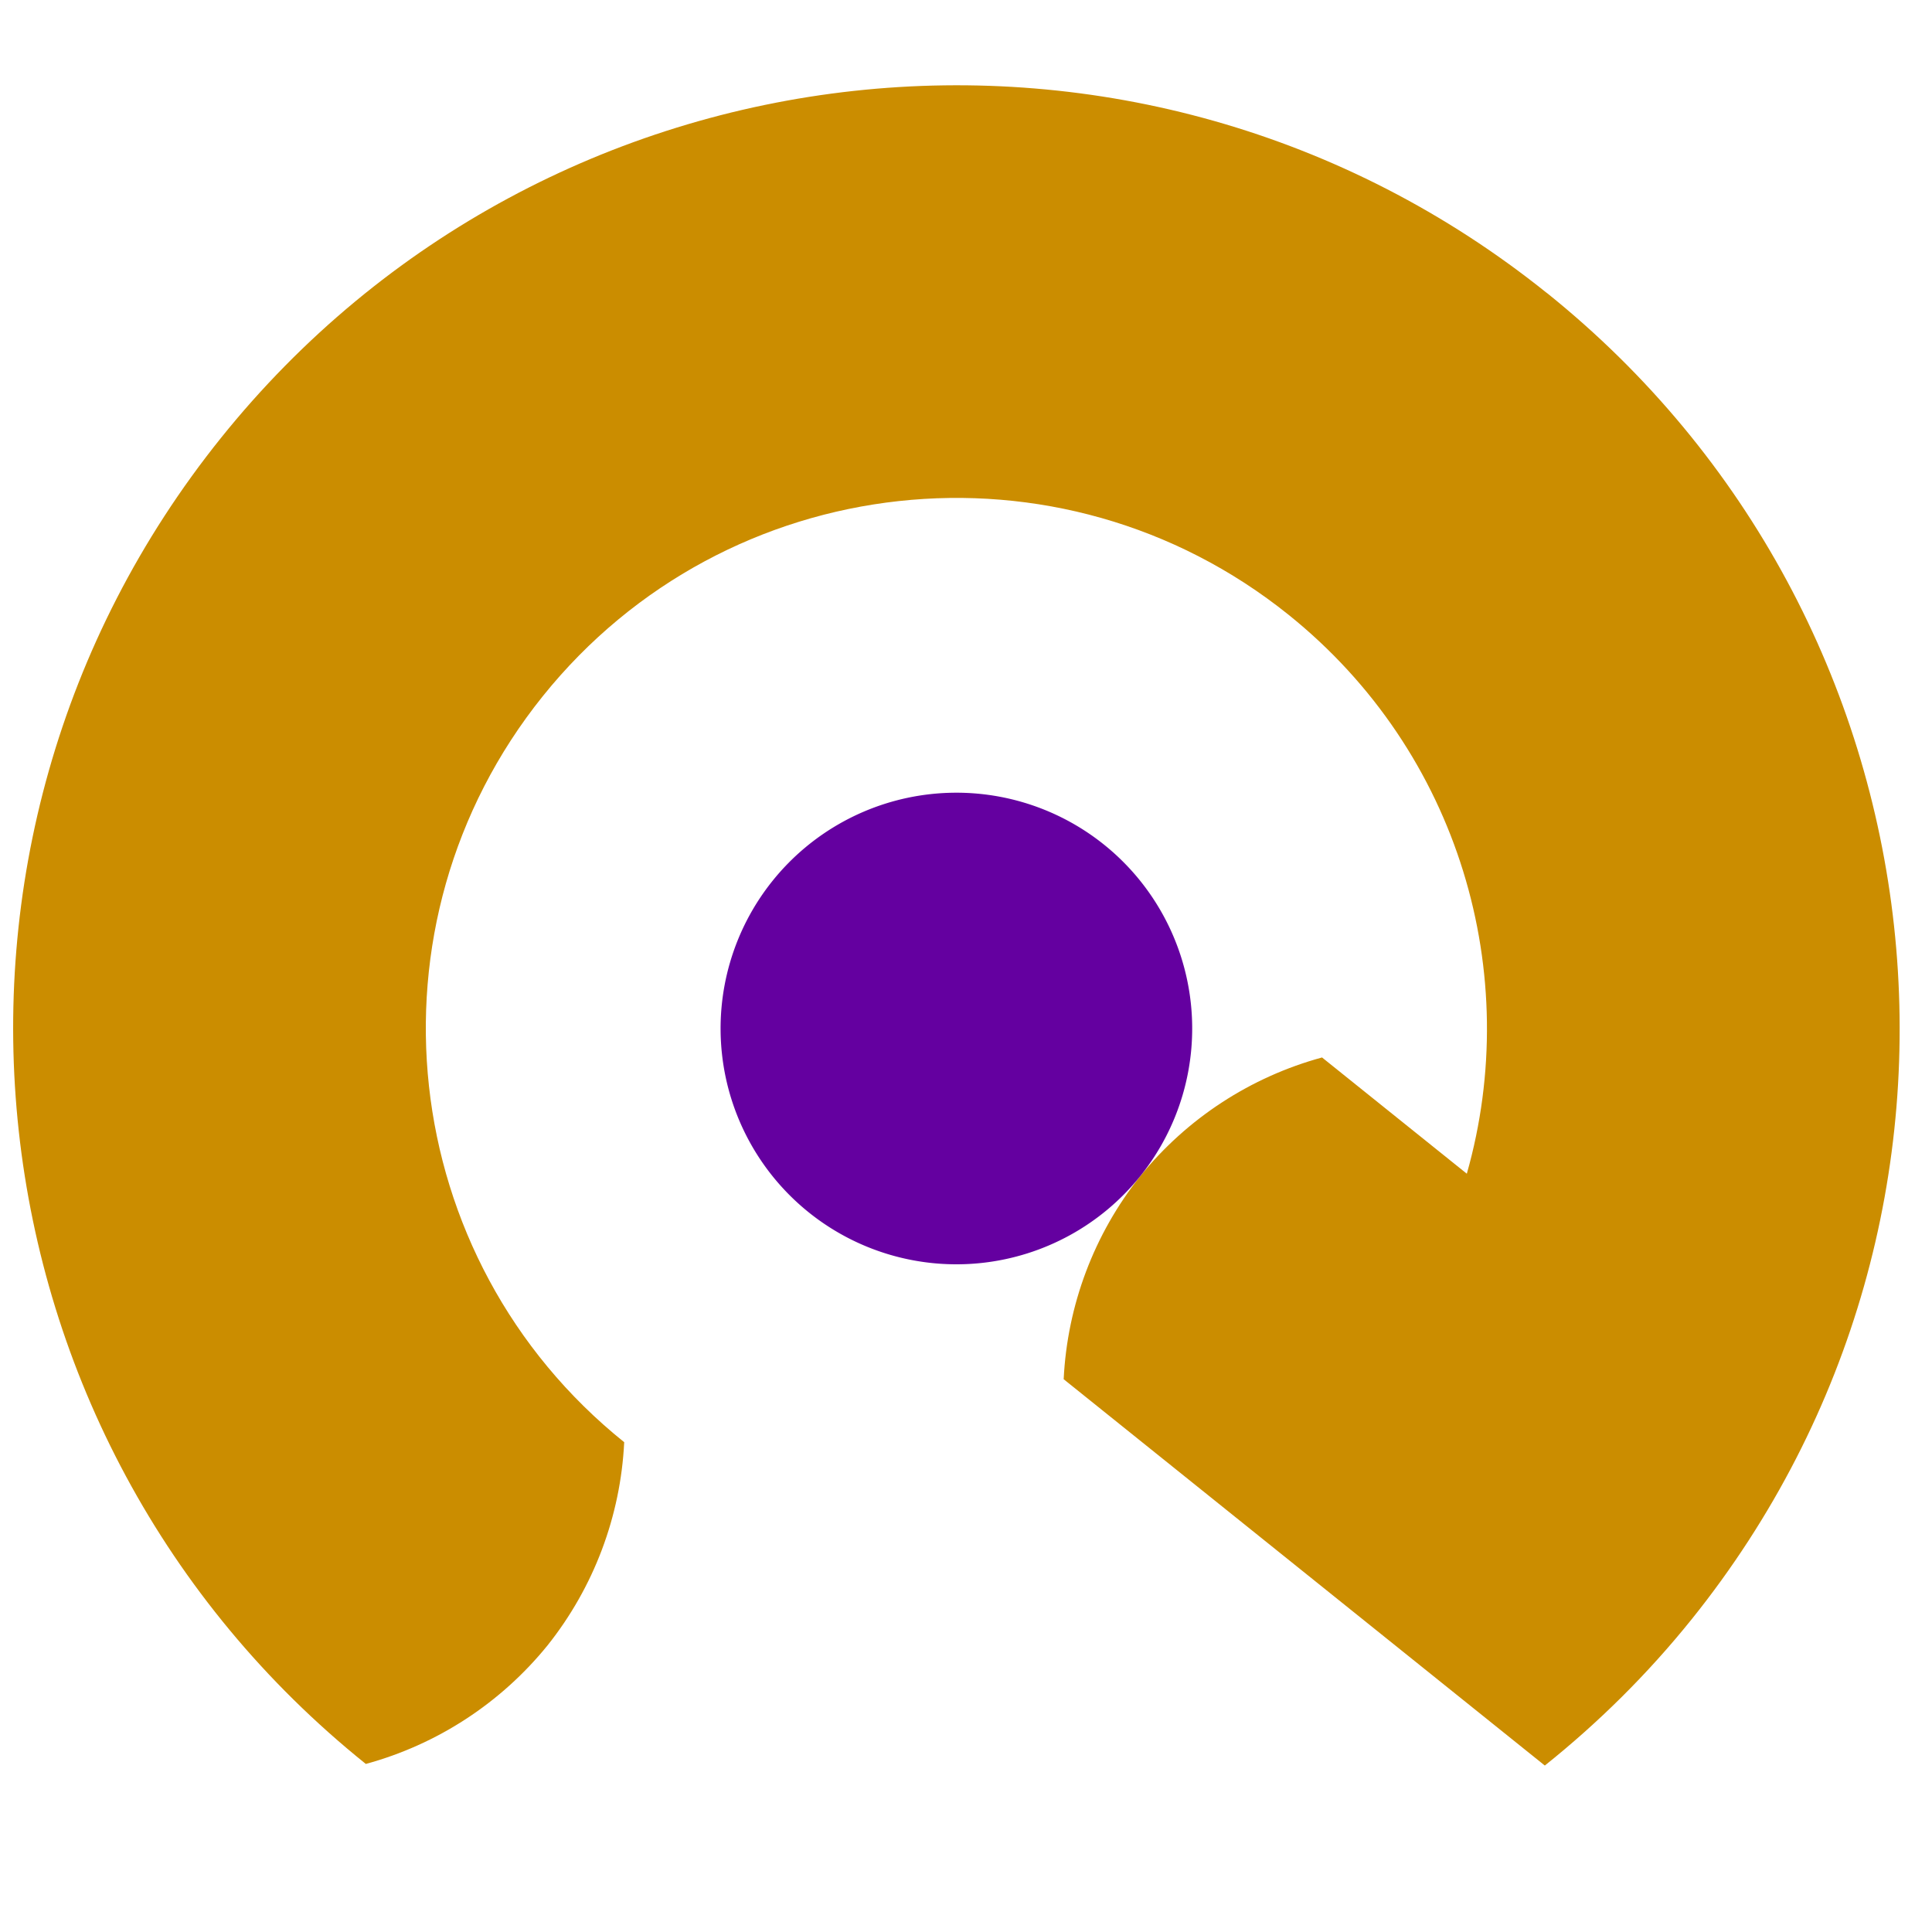 <svg width="512" height="512" version="1.1" viewBox="0 0 512 512" xmlns="http://www.w3.org/2000/svg">
    <path d="m409.95 77.666c-107.64-86.433-264.97-69.241-351.4 38.399-86.433 107.64-69.241 264.97 38.399 351.4 18.956-5.173 35.807-16.172 48.172-31.443 12.24-15.371 19.341-34.2 20.298-53.826-60.547-48.618-70.218-137.11-21.599-197.67 48.618-60.547 137.11-70.218 197.67-21.599 45.425 36.476 62.212 95.398 47.233 148.12l-38.369-30.809c-18.956 5.173-35.807 16.172-48.172 31.443-12.24 15.371-19.341 34.2-20.298 53.826l127.51 102.38c14.088-11.267 27.204-24.181 38.97-38.833 86.433-107.64 69.241-264.97-38.398-351.4z" fill="#cb8d00"/>
    <path d="m292.58 223.84a62.49 62.49 0 0 1 9.599 87.851 62.49 62.49 0 0 1-87.851 9.599 62.49 62.49 0 0 1-9.599-87.851 62.49 62.49 0 0 1 87.851-9.599z" fill="#6400a0"/>
</svg>
